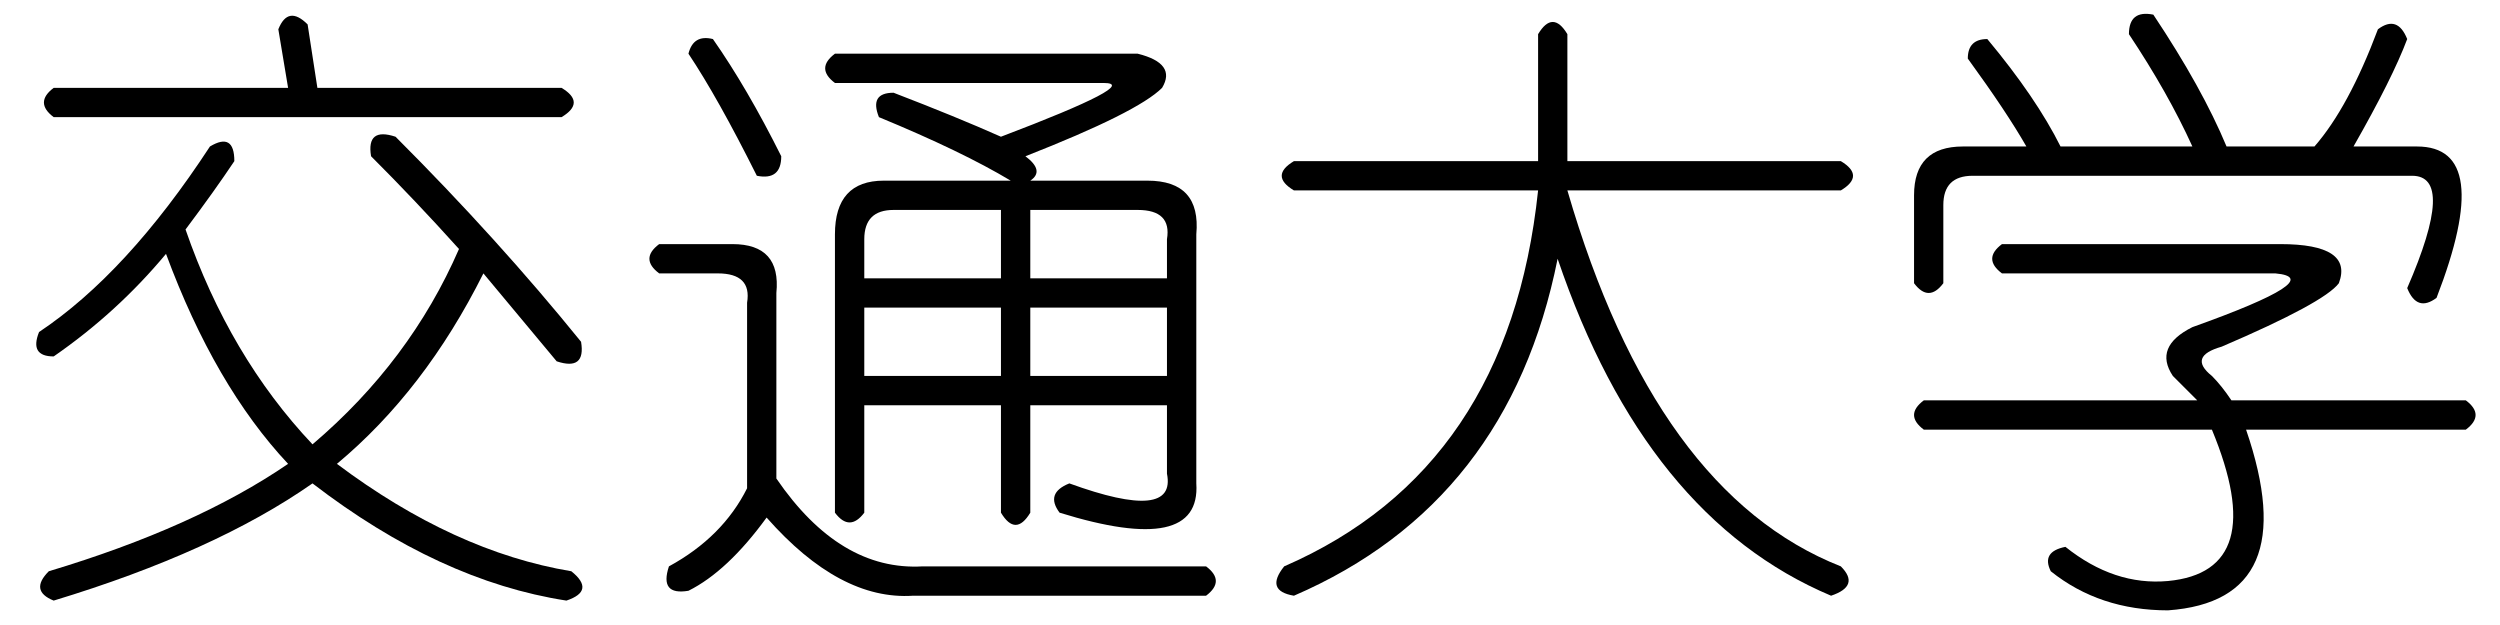 <?xml version='1.0' encoding='UTF-8'?>
<!-- This file was generated by dvisvgm 2.3.5 -->
<svg height='10.5pt' version='1.1' viewBox='-72 -72.082 42 10.5' width='42pt' xmlns='http://www.w3.org/2000/svg' xmlns:xlink='http://www.w3.org/1999/xlink'>
<defs>
<path d='M5.168 -8.203L5.332 -7.137H9.434Q9.844 -6.891 9.434 -6.645H0.902Q0.574 -6.891 0.902 -7.137H4.84L4.676 -8.121Q4.84 -8.531 5.168 -8.203ZM6.645 -6.316Q8.367 -4.594 9.762 -2.871Q9.844 -2.379 9.352 -2.543Q8.941 -3.035 8.121 -4.02Q7.137 -2.051 5.66 -0.82Q7.629 0.656 9.598 0.984Q10.008 1.312 9.516 1.477Q7.383 1.148 5.25 -0.492Q3.609 0.656 0.902 1.477Q0.492 1.312 0.82 0.984Q3.281 0.246 4.84 -0.82Q3.609 -2.133 2.789 -4.348Q1.969 -3.363 0.902 -2.625Q0.492 -2.625 0.656 -3.035Q2.133 -4.02 3.527 -6.152Q3.937 -6.398 3.937 -5.906Q3.609 -5.414 3.117 -4.758Q3.855 -2.625 5.25 -1.148Q6.891 -2.543 7.711 -4.43Q6.973 -5.25 6.234 -5.988Q6.152 -6.48 6.645 -6.316Z' id='g0-979'/>
<path d='M5.332 -8.039V-5.906H9.926Q10.336 -5.66 9.926 -5.414H5.332Q6.809 -0.328 9.926 0.902Q10.254 1.23 9.762 1.395Q6.645 0.082 5.168 -4.266Q4.348 -0.164 0.738 1.395Q0.246 1.312 0.574 0.902Q4.348 -0.738 4.84 -5.414H0.738Q0.328 -5.66 0.738 -5.906H4.84V-8.039Q5.086 -8.449 5.332 -8.039Z' id='g0-3670'/>
<path d='M4.266 -8.039Q4.266 -8.449 4.676 -8.367Q5.496 -7.137 5.906 -6.152H7.383Q7.957 -6.809 8.449 -8.121Q8.777 -8.367 8.941 -7.957Q8.695 -7.301 8.039 -6.152H9.105Q10.418 -6.152 9.434 -3.609Q9.105 -3.363 8.941 -3.773Q9.762 -5.66 9.023 -5.66H1.641Q1.148 -5.66 1.148 -5.168V-3.855Q0.902 -3.527 0.656 -3.855V-5.332Q0.656 -6.152 1.477 -6.152H2.543Q2.215 -6.727 1.559 -7.629Q1.559 -7.957 1.887 -7.957Q2.707 -6.973 3.117 -6.152H5.332Q4.922 -7.055 4.266 -8.039ZM2.133 -4.512H6.809Q8.039 -4.512 7.793 -3.855Q7.547 -3.527 5.824 -2.789Q5.25 -2.625 5.66 -2.297Q5.824 -2.133 5.988 -1.887H9.926Q10.254 -1.641 9.926 -1.395H6.234Q7.219 1.477 4.922 1.641Q3.773 1.641 2.953 0.984Q2.789 0.656 3.199 0.574Q4.02 1.23 4.922 1.148Q6.645 0.984 5.66 -1.395H0.82Q0.492 -1.641 0.82 -1.887H5.414Q5.25 -2.051 5.004 -2.297Q4.676 -2.789 5.332 -3.117Q7.629 -3.937 6.727 -4.02H2.133Q1.805 -4.266 2.133 -4.512Z' id='g0-4245'/>
<path d='M3.527 -7.711H8.613Q9.27 -7.547 9.023 -7.137Q8.613 -6.727 6.727 -5.988Q7.055 -5.742 6.809 -5.578H8.777Q9.68 -5.578 9.598 -4.676V-0.492Q9.68 0.738 7.301 0Q7.055 -0.328 7.465 -0.492Q9.27 0.164 9.105 -0.656V-1.805H6.809V0Q6.562 0.41 6.316 0V-1.805H4.02V0Q3.773 0.328 3.527 0V-4.676Q3.527 -5.578 4.348 -5.578H6.48Q5.66 -6.07 4.266 -6.645Q4.102 -7.055 4.512 -7.055Q5.578 -6.645 6.316 -6.316Q8.695 -7.219 8.039 -7.219H3.527Q3.199 -7.465 3.527 -7.711ZM6.316 -5.086H4.512Q4.02 -5.086 4.02 -4.594V-3.937H6.316V-5.086ZM8.613 -5.086H6.809V-3.937H9.105V-4.594Q9.187 -5.086 8.613 -5.086ZM6.316 -3.445H4.02V-2.297H6.316V-3.445ZM9.105 -3.445H6.809V-2.297H9.105V-3.445ZM0.574 -4.512H1.805Q2.625 -4.512 2.543 -3.691V-0.574Q3.609 0.984 5.004 0.902H9.762Q10.09 1.148 9.762 1.395H4.84Q3.609 1.477 2.379 0.082Q1.723 0.984 1.066 1.312Q0.574 1.395 0.738 0.902Q1.641 0.41 2.051 -0.41V-3.527Q2.133 -4.02 1.559 -4.02H0.574Q0.246 -4.266 0.574 -4.512ZM1.477 -7.957Q2.051 -7.137 2.625 -5.988Q2.625 -5.578 2.215 -5.66Q1.559 -6.973 1.066 -7.711Q1.148 -8.039 1.477 -7.957Z' id='g0-17737'/>
</defs>
<g id='page1'>
<use x='-72' xlink:href='#g0-979' y='-63.469'/>
<use x='-61.5' xlink:href='#g0-17737' y='-63.469'/>
<use x='-51' xlink:href='#g0-3670' y='-63.469'/>
<use x='-40.5' xlink:href='#g0-4245' y='-63.469'/>
</g>
</svg>